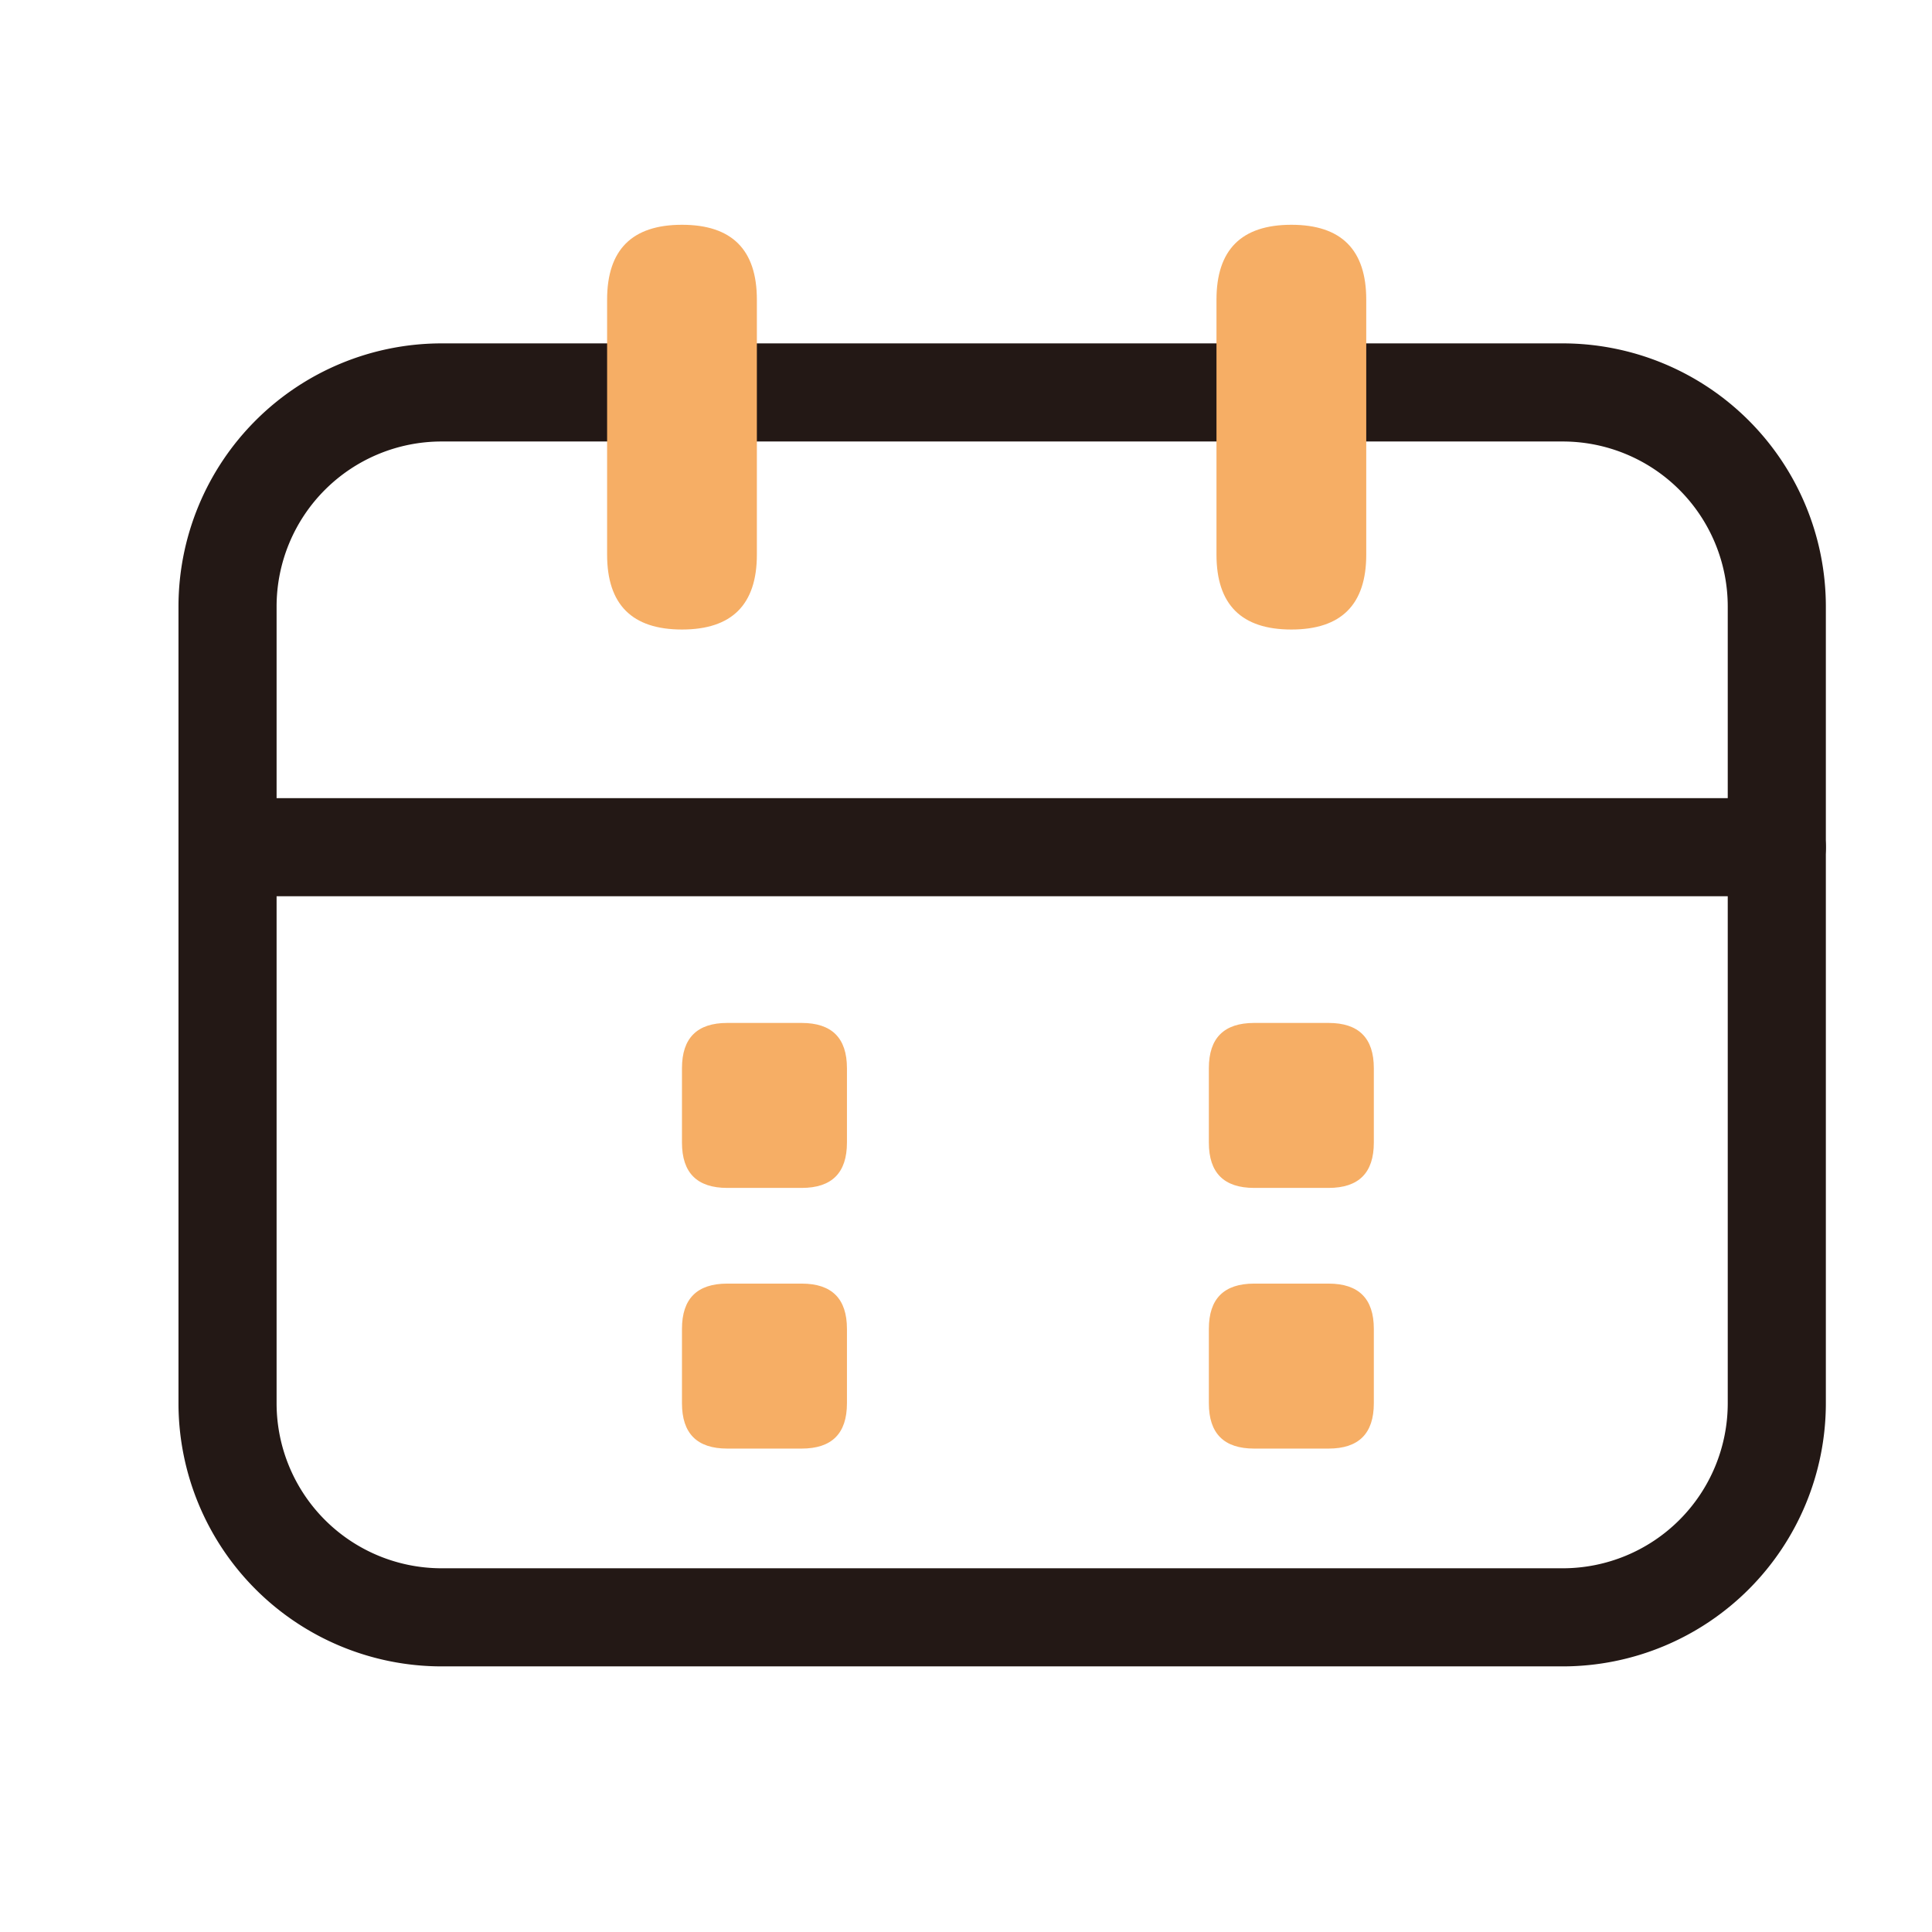 <?xml version="1.0" standalone="no"?><!DOCTYPE svg PUBLIC "-//W3C//DTD SVG 1.1//EN" "http://www.w3.org/Graphics/SVG/1.1/DTD/svg11.dtd"><svg t="1627607148698" class="icon" viewBox="0 0 1024 1024" version="1.1" xmlns="http://www.w3.org/2000/svg" p-id="7158" xmlns:xlink="http://www.w3.org/1999/xlink" width="200" height="200"><defs><style type="text/css">@font-face { font-family: feedback-iconfont; src: url("//at.alicdn.com/t/font_1031158_1uhr8ri0pk5.eot?#iefix") format("embedded-opentype"), url("//at.alicdn.com/t/font_1031158_1uhr8ri0pk5.woff2") format("woff2"), url("//at.alicdn.com/t/font_1031158_1uhr8ri0pk5.woff") format("woff"), url("//at.alicdn.com/t/font_1031158_1uhr8ri0pk5.ttf") format("truetype"), url("//at.alicdn.com/t/font_1031158_1uhr8ri0pk5.svg#iconfont") format("svg"); }
</style></defs><path d="M828.36 883.22H234a139.54 139.54 0 0 1-139.4-139.38v-422.4A139.54 139.54 0 0 1 234 182h594.36a139.54 139.54 0 0 1 139.38 139.38v422.4a139.54 139.54 0 0 1-139.38 139.44zM234 234a87.48 87.48 0 0 0-87.4 87.38v422.4a87.48 87.48 0 0 0 87.4 87.44h594.36a87.48 87.48 0 0 0 87.38-87.38v-422.4A87.48 87.48 0 0 0 828.36 234z" fill="#231815" p-id="7159"></path><path d="M941.74 475.04H120.66a26 26 0 0 1 0-52h821.08a26 26 0 0 1 0 52z" fill="#231815" p-id="7160"></path><path d="M321.78 119.14m39.68 0l0.02 0q39.68 0 39.68 39.68l0 135.16q0 39.68-39.68 39.68l-0.02 0q-39.68 0-39.68-39.68l0-135.16q0-39.68 39.68-39.68Z" fill="#F6AE65" p-id="7161"></path><path d="M644.76 119.14m39.68 0l0.02 0q39.68 0 39.68 39.68l0 135.16q0 39.68-39.68 39.68l-0.02 0q-39.68 0-39.68-39.68l0-135.16q0-39.68 39.68-39.68Z" fill="#F6AE65" p-id="7162"></path><path d="M361.46 542.18m24 0l39.44 0q24 0 24 24l0 39.44q0 24-24 24l-39.44 0q-24 0-24-24l0-39.44q0-24 24-24Z" fill="#F6AE65" p-id="7163"></path><path d="M640.72 542.18m24 0l39.44 0q24 0 24 24l0 39.44q0 24-24 24l-39.44 0q-24 0-24-24l0-39.44q0-24 24-24Z" fill="#F6AE65" p-id="7164"></path><path d="M361.46 680.34m24 0l39.44 0q24 0 24 24l0 39.44q0 24-24 24l-39.44 0q-24 0-24-24l0-39.44q0-24 24-24Z" fill="#F6AE65" p-id="7165"></path><path d="M640.72 680.34m24 0l39.44 0q24 0 24 24l0 39.44q0 24-24 24l-39.44 0q-24 0-24-24l0-39.44q0-24 24-24Z" fill="#F6AE65" p-id="7166"></path></svg>